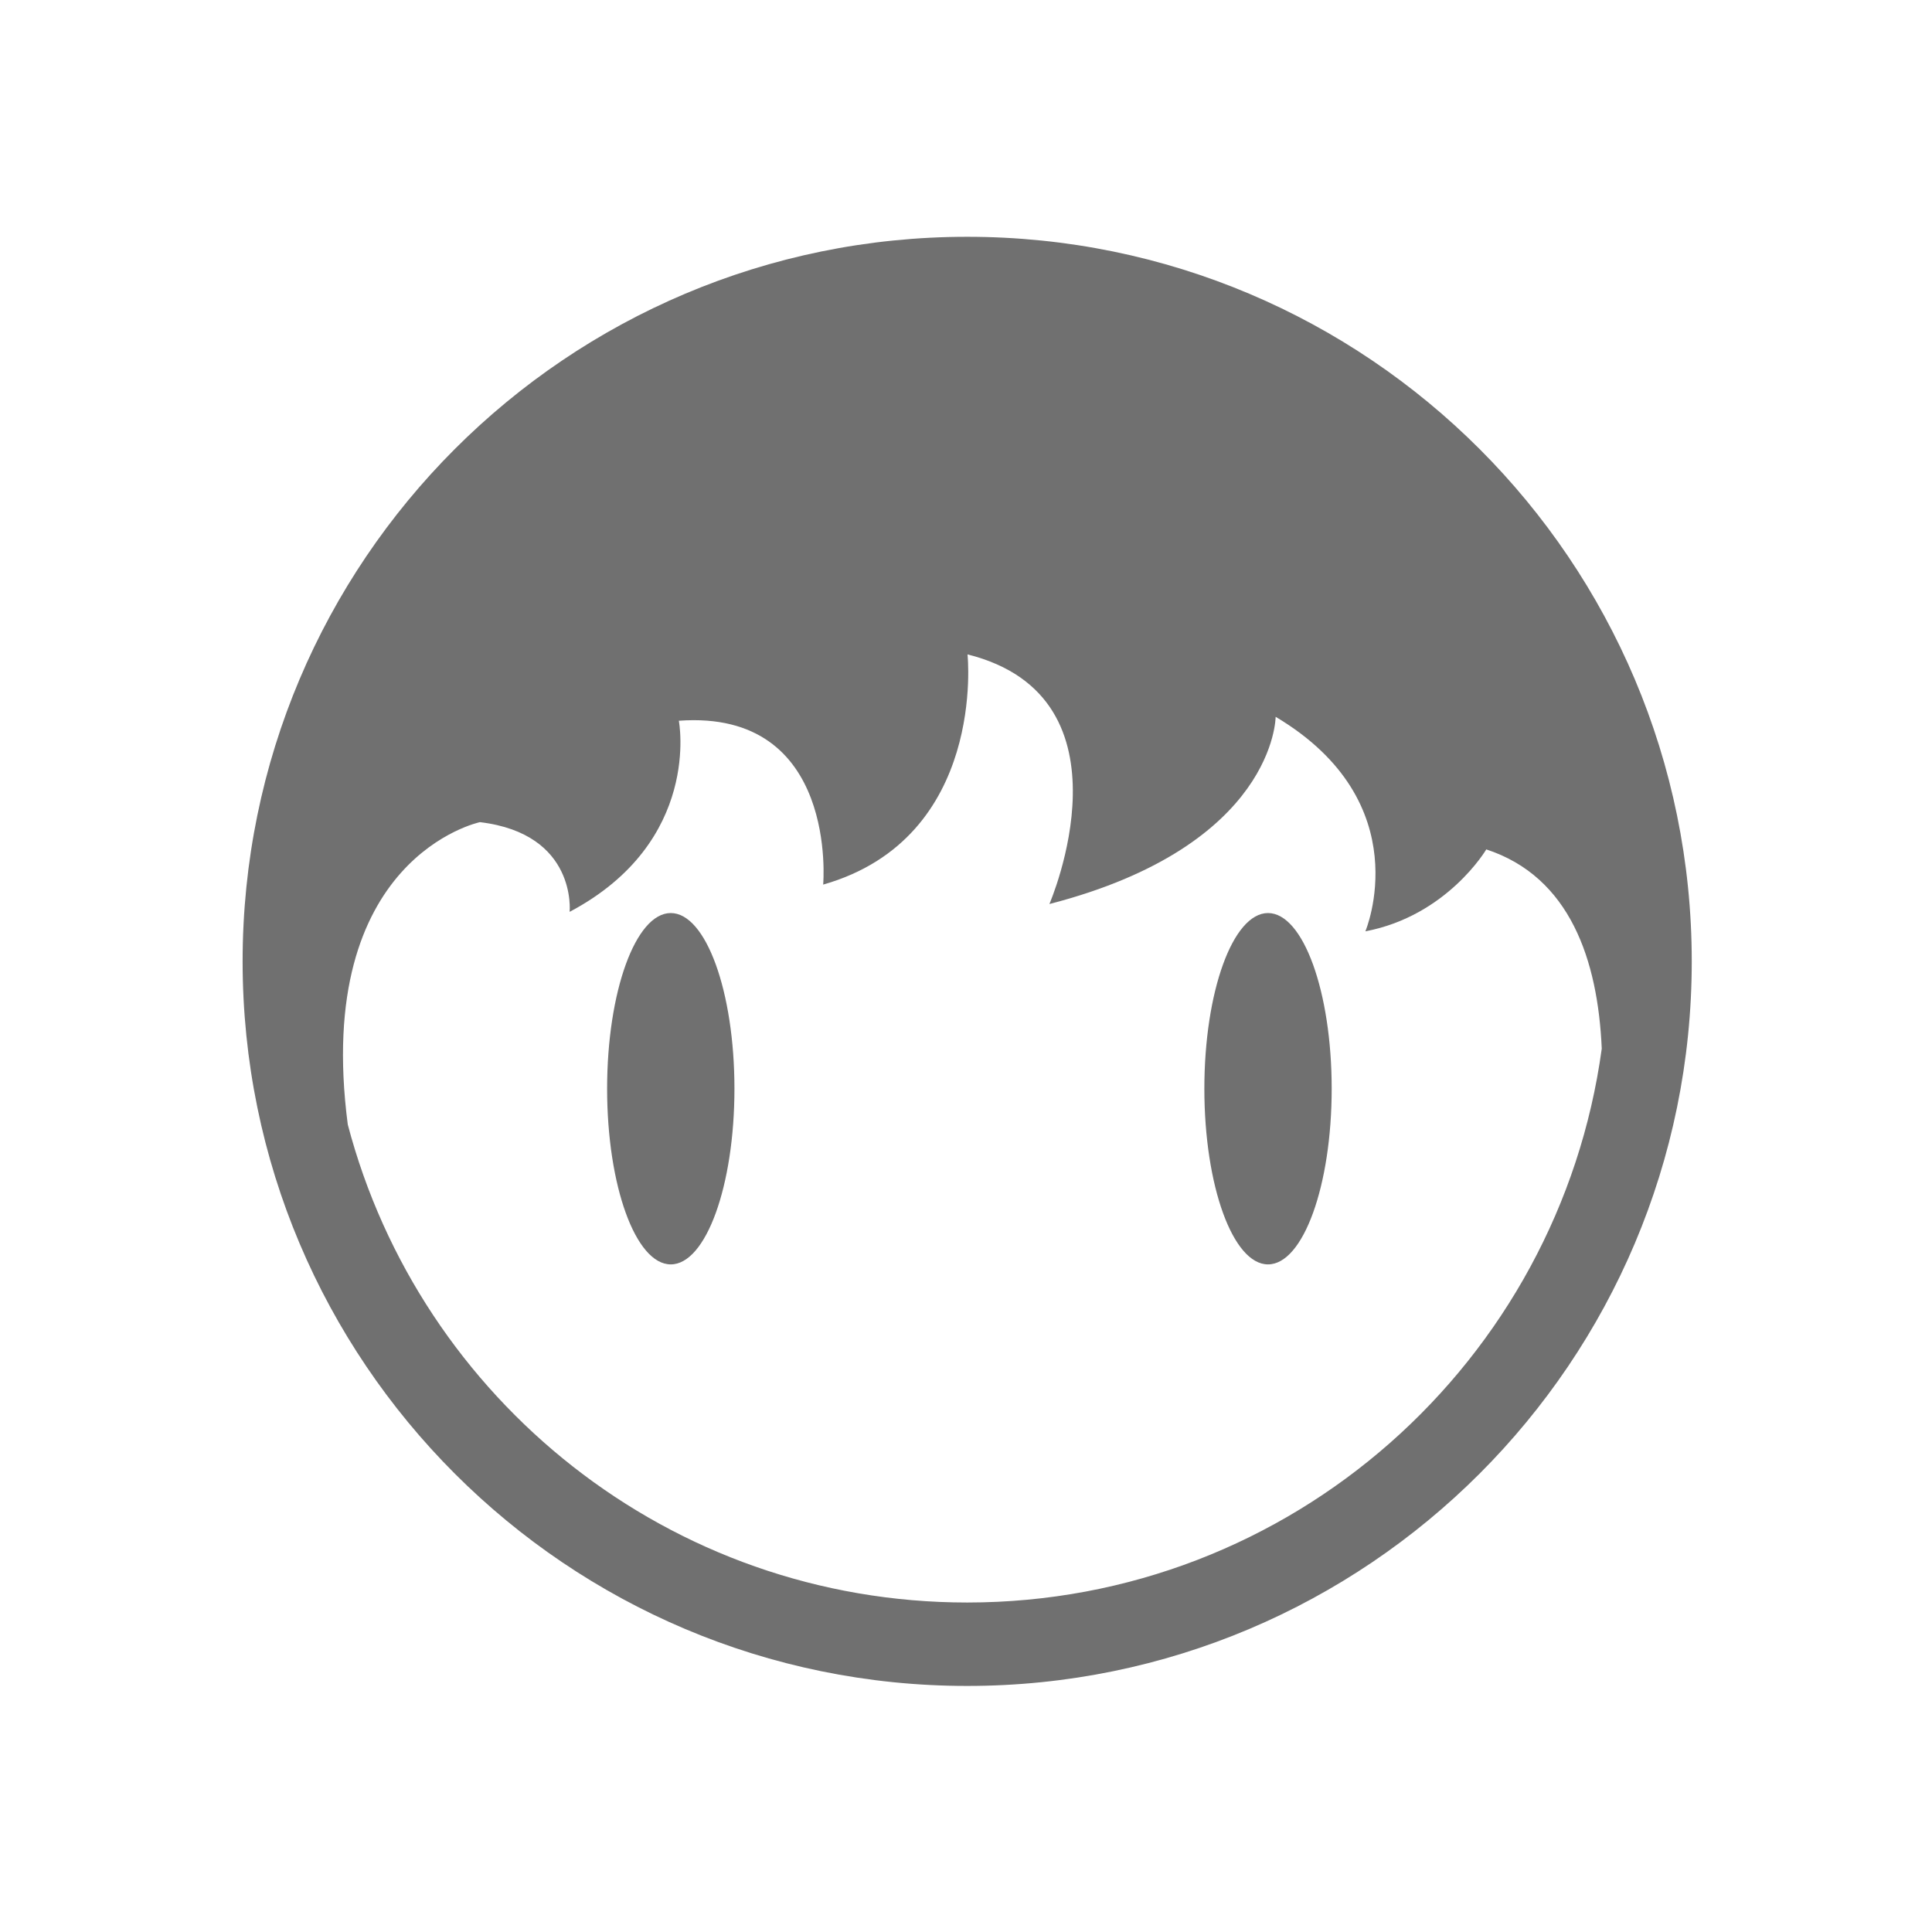 <?xml version="1.0" standalone="no"?><!DOCTYPE svg PUBLIC "-//W3C//DTD SVG 1.1//EN" "http://www.w3.org/Graphics/SVG/1.1/DTD/svg11.dtd"><svg t="1589346386098" class="icon" viewBox="0 0 1024 1024" version="1.1" xmlns="http://www.w3.org/2000/svg" p-id="2774" xmlns:xlink="http://www.w3.org/1999/xlink" width="32" height="32"><defs><style type="text/css"></style></defs><path d="M389.27 577.044c0 51.396-15.104 93.109-33.749 93.109-18.634 0-33.737-41.712-33.737-93.109 0-51.424 15.104-93.109 33.737-93.109C374.167 483.936 389.27 525.62 389.27 577.044z" p-id="2775" fill="#707070"></path><path d="M705.821 577.044c0 51.396-15.116 93.109-33.749 93.109-18.645 0-33.737-41.712-33.737-93.109 0-51.424 15.093-93.109 33.737-93.109C690.704 483.936 705.821 525.62 705.821 577.044z" p-id="2776" fill="#707070"></path><path d="M512.641 125.505c-212.108 0-384.05 171.905-384.05 384.04 0 212.081 171.942 384.037 384.05 384.037 212.095 0 384.024-171.955 384.024-384.037C896.665 297.411 724.735 125.505 512.641 125.505zM512.641 849.366c-157.747 0-289.985-107.625-328.31-253.331-18.503-141.797 70.043-160.277 70.043-160.277 51.678 6.187 47.538 47.538 47.538 47.538 70.287-37.187 57.889-101.287 57.889-101.287 84.765-6.21 76.497 86.848 76.497 86.848 86.835-24.818 76.507-122.015 76.507-122.015 90.949 22.746 43.397 132.313 43.397 132.313 119.908-30.977 119.908-99.242 119.908-99.242 76.481 45.521 47.564 113.711 47.564 113.711 43.409-8.257 64.087-43.424 64.087-43.424 44.432 14.543 59.153 58.732 61.2 105.607C826.316 721.525 684.583 849.366 512.641 849.366z" p-id="2777" fill="#707070"></path></svg>